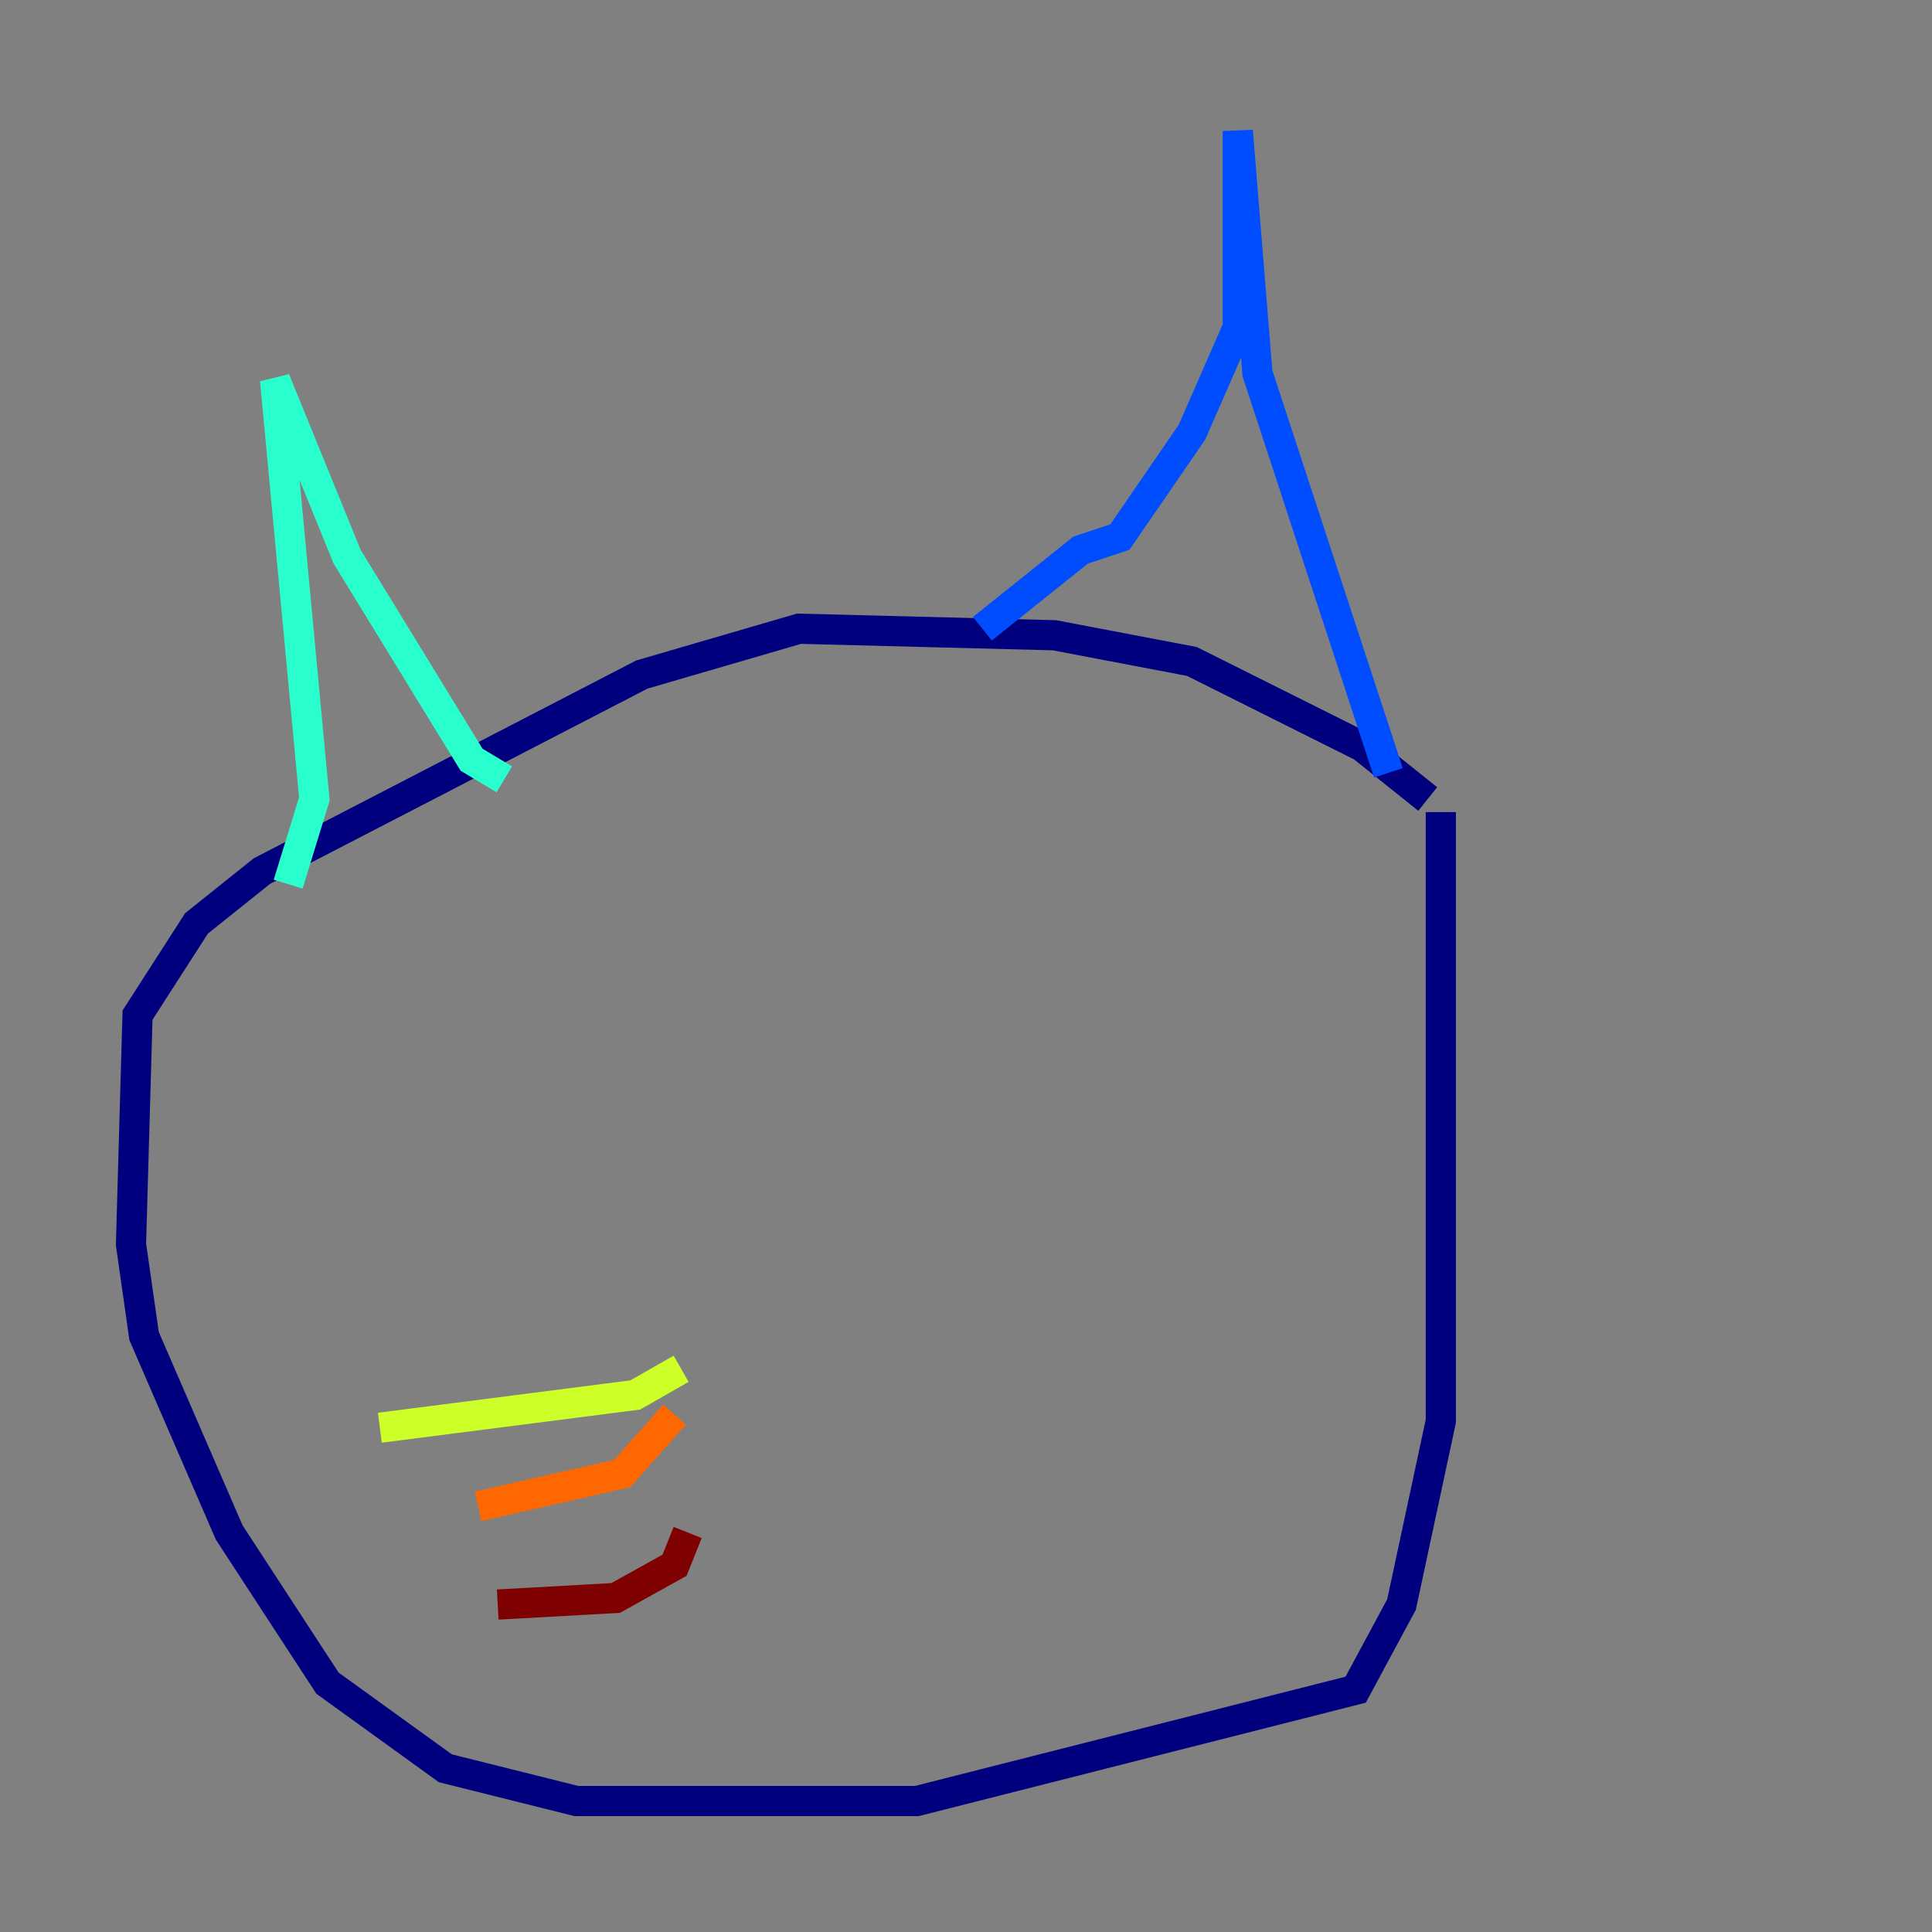 <?xml version="1.0" encoding="utf-8" ?>
<svg baseProfile="tiny" height="128" version="1.2" viewBox="0,0,128,128" width="128" xmlns="http://www.w3.org/2000/svg" xmlns:ev="http://www.w3.org/2001/xml-events" xmlns:xlink="http://www.w3.org/1999/xlink"><rect x="0" y="0" width="128" height="128" fill="#808080" stroke="none"/><defs /><polyline fill="none" points="94.59,52.936 90.251,49.464 78.969,43.824 69.858,42.088 52.936,41.654 42.522,44.691 17.356,57.709 13.017,61.18 9.112,67.254 8.678,82.441 9.546,88.515 15.186,101.532 21.695,111.512 29.505,117.153 38.183,119.322 60.746,119.322 89.817,111.946 92.854,106.305 95.458,94.156 95.458,53.803" stroke="#00007f" stroke-width="2" /><polyline fill="none" points="91.986,51.2 83.308,24.732 82.007,8.678 82.007,21.695 78.969,28.637 74.197,35.58 71.593,36.447 65.085,41.654" stroke="#004cff" stroke-width="2" /><polyline fill="none" points="33.41,51.634 31.241,50.332 22.997,36.881 18.224,25.166 20.827,52.936 19.091,58.576" stroke="#29ffcd" stroke-width="2" /><polyline fill="none" points="45.125,90.685 42.088,92.42 25.166,94.59" stroke="#cdff29" stroke-width="2" /><polyline fill="none" points="44.691,93.722 41.22,97.627 31.675,99.797" stroke="#ff6700" stroke-width="2" /><polyline fill="none" points="45.559,101.532 44.691,103.702 40.786,105.871 32.976,106.305" stroke="#7f0000" stroke-width="2" /></svg>